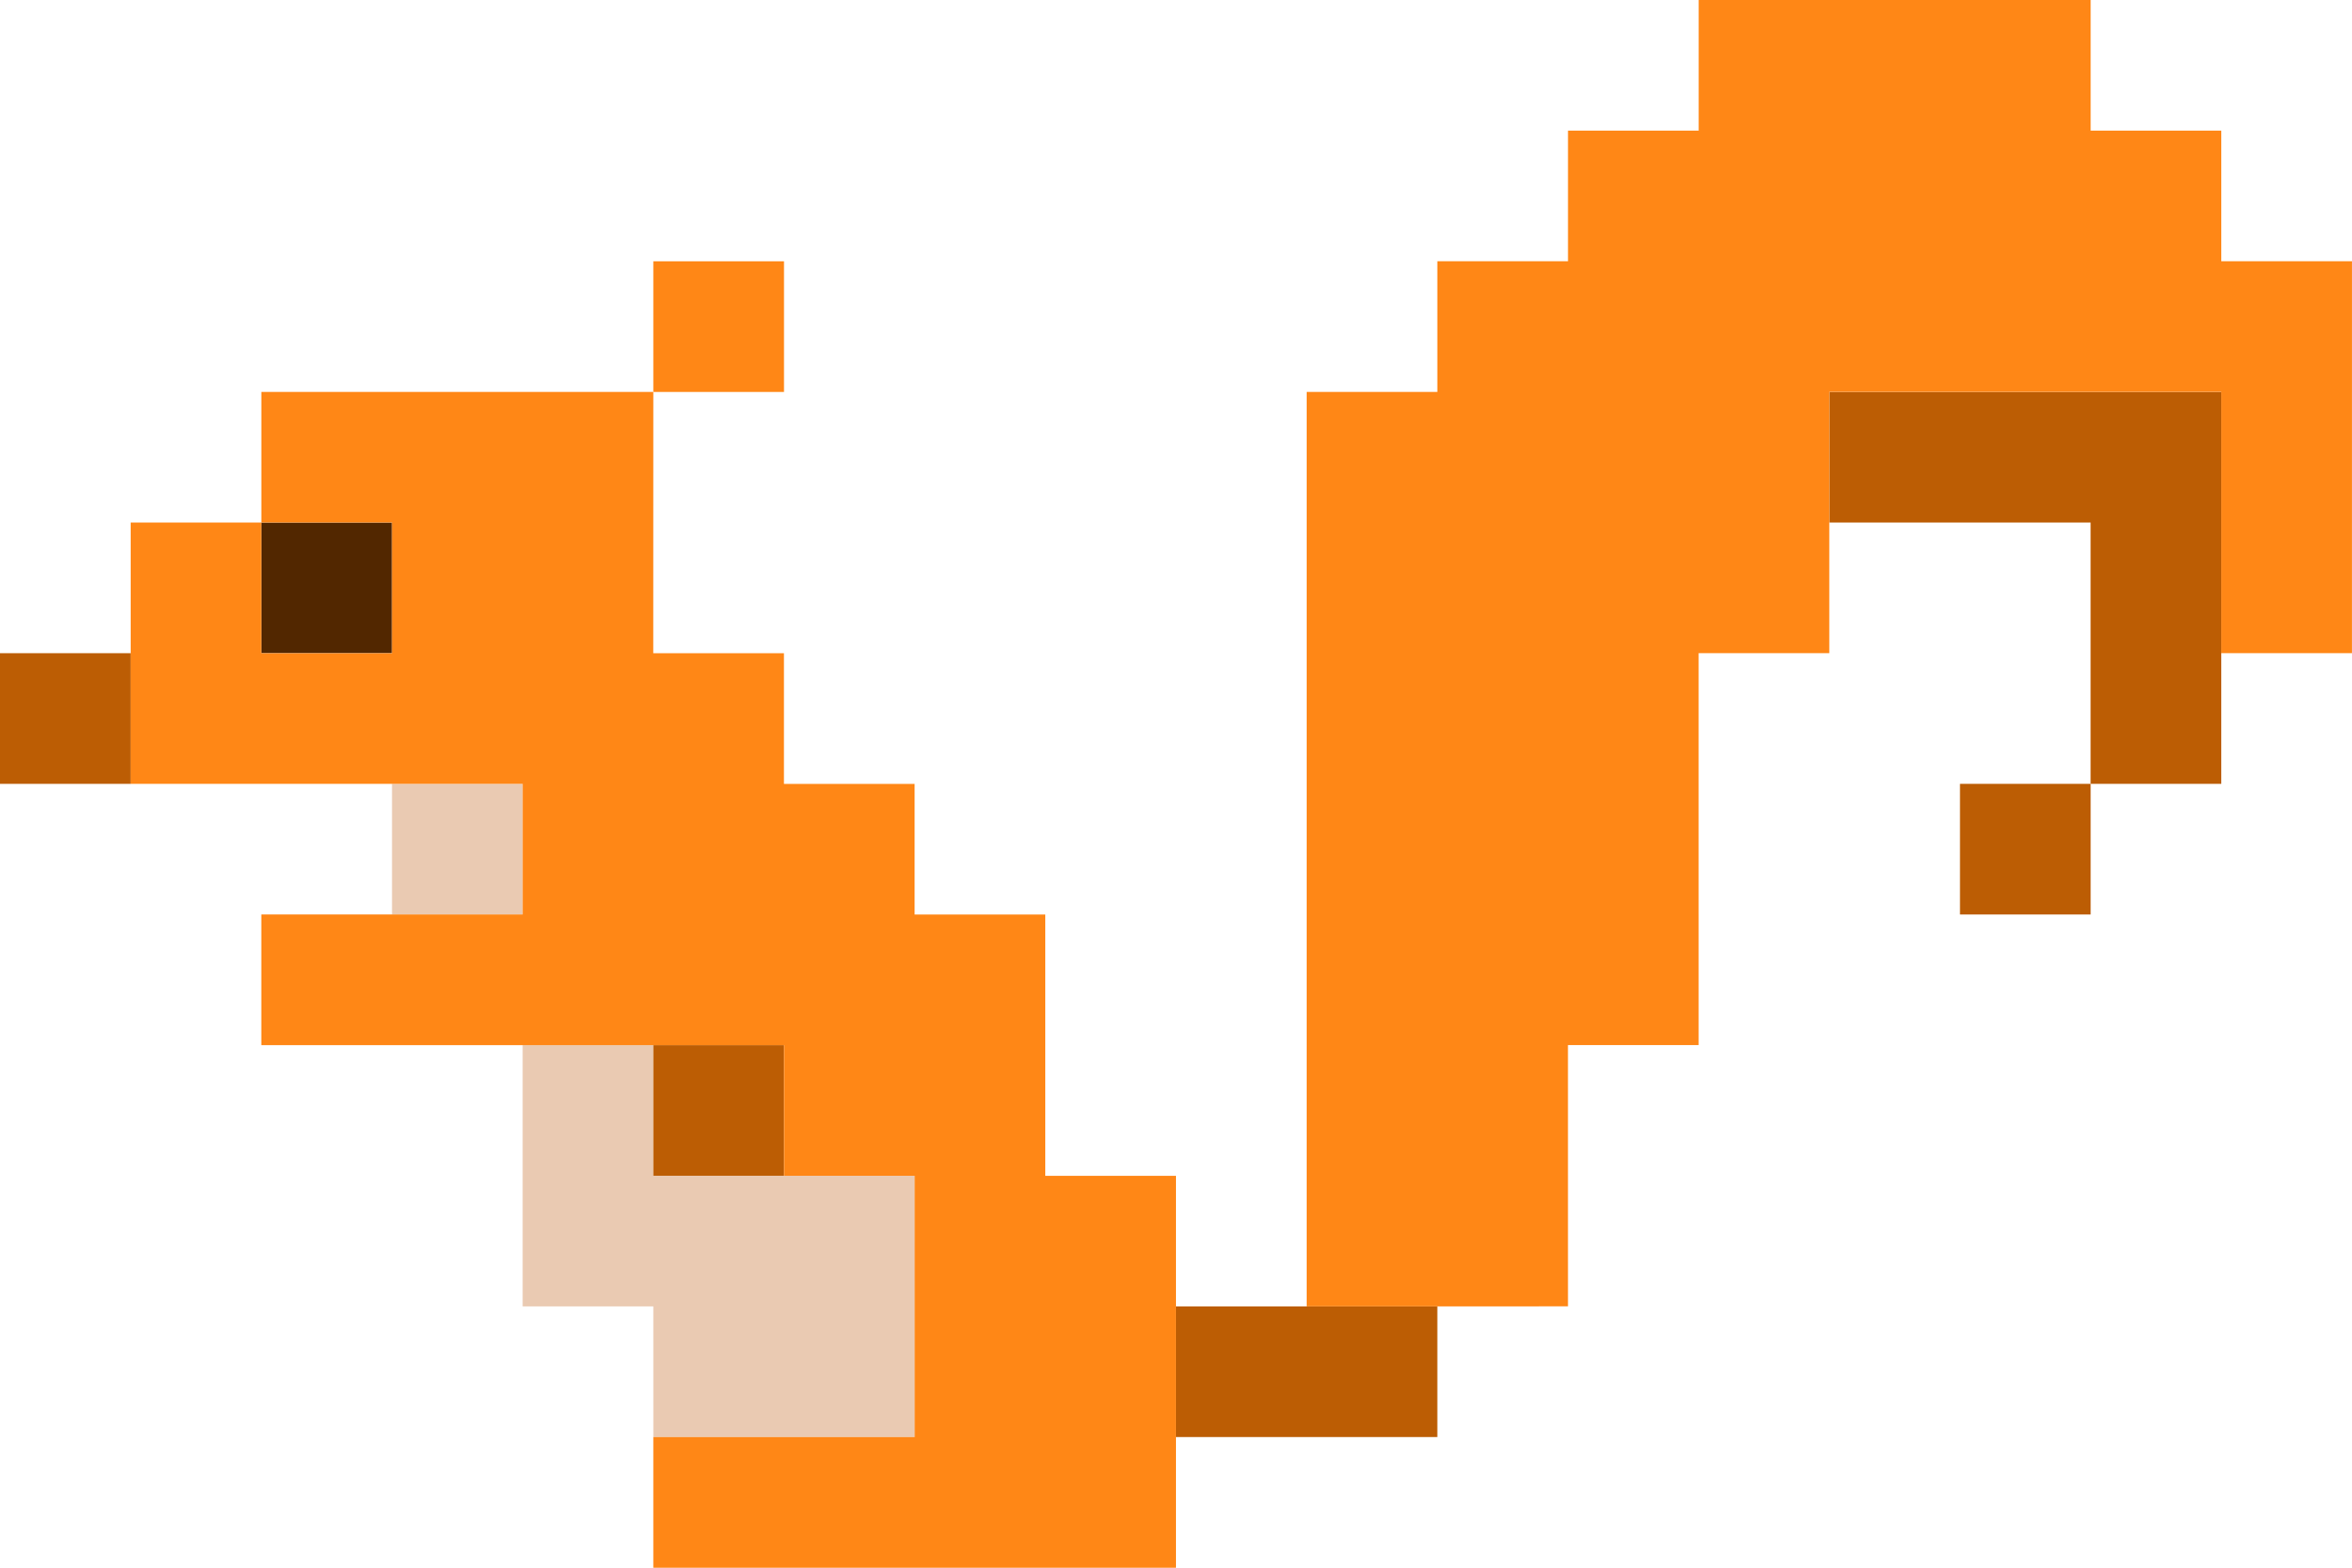 <?xml version="1.0" encoding="UTF-8" standalone="no"?>
<!-- Created with Inkscape (http://www.inkscape.org/) -->

<svg
   xmlns:dc="http://purl.org/dc/elements/1.1/"
   xmlns:cc="http://creativecommons.org/ns#"
   xmlns:rdf="http://www.w3.org/1999/02/22-rdf-syntax-ns#"
   xmlns:svg="http://www.w3.org/2000/svg"
   xmlns="http://www.w3.org/2000/svg"
   xmlns:sodipodi="http://sodipodi.sourceforge.net/DTD/sodipodi-0.dtd"
   xmlns:inkscape="http://www.inkscape.org/namespaces/inkscape"
   width="52.917mm"
   height="35.277mm"
   viewBox="0 0 52.917 35.277"
   version="1.1"
   id="svg8"
   inkscape:export-filename="C:\Users\Rudi\Downloads\squirrel.png"
   inkscape:export-xdpi="300"
   inkscape:export-ydpi="300"
   inkscape:version="0.92.3 (2405546, 2018-03-11)"
   sodipodi:docname="squirrel.svg">
  <defs
     id="defs2" />
  <sodipodi:namedview
     id="base"
     pagecolor="#ffffff"
     bordercolor="#666666"
     borderopacity="1.0"
     inkscape:pageopacity="0.0"
     inkscape:pageshadow="2"
     inkscape:zoom="4.1093751"
     inkscape:cx="99.204924"
     inkscape:cy="71.367067"
     inkscape:document-units="mm"
     inkscape:current-layer="layer1"
     showgrid="false"
     inkscape:window-width="1920"
     inkscape:window-height="986"
     inkscape:window-x="-11"
     inkscape:window-y="-11"
     inkscape:window-maximized="1"
     fit-margin-top="0"
     fit-margin-left="0"
     fit-margin-right="0"
     fit-margin-bottom="0">
    <inkscape:grid
       type="xygrid"
       id="grid10"
       originx="-108.479"
       originy="-206.11" />
  </sodipodi:namedview>
  <g
     inkscape:label="Layer 1"
     inkscape:groupmode="layer"
     id="layer1"
     transform="translate(-108.479,-55.612)">
    <path
       style="fill:#eacab2;stroke:none;stroke-width:0.265px;stroke-linecap:butt;stroke-linejoin:miter;stroke-opacity:1;fill-opacity:1"
       d="m 120.238,79.13 8e-5,5.88 h 2.94 l 2.9e-4,2.94 h 5.88 l -3.7e-4,-5.88 h -5.88 l 1.2e-4,-2.94 z"
       id="path104"
       inkscape:connector-curvature="0" />
    <path
       style="fill:#bc5d04;stroke:none;stroke-width:0.265px;stroke-linecap:butt;stroke-linejoin:miter;stroke-opacity:1;fill-opacity:1"
       d="m 149.636,67.371 5.879,1.2e-5 1.2e-4,5.88 h 2.94 v -8.819 l -8.819,1.3e-5 z"
       id="path102"
       inkscape:connector-curvature="0" />
    <path
       style="fill:#bc5d04;stroke:none;stroke-width:0.265px;stroke-linecap:butt;stroke-linejoin:miter;stroke-opacity:1;fill-opacity:1"
       d="m 134.937,87.95 5.88,1.6e-5 v -2.94 l -5.88,-1.3e-5 z"
       id="path100"
       inkscape:connector-curvature="0" />
    <path
       inkscape:connector-curvature="0"
       id="path3734"
       d="m 123.178,61.492 h 2.94 v 2.94 h -2.94 z"
       style="fill:#ff8716;fill-opacity:1;stroke:none;stroke-width:2.94px;stroke-linecap:butt;stroke-linejoin:miter;stroke-opacity:1" />
    <path
       inkscape:connector-curvature="0"
       id="path3748"
       d="m 114.359,67.371 h 2.94 v 2.94 h -2.94 z"
       style="fill:#522700;fill-opacity:1;stroke:none;stroke-width:2.94px;stroke-linecap:butt;stroke-linejoin:miter;stroke-opacity:1" />
    <path
       inkscape:connector-curvature="0"
       id="path3758"
       d="m 108.479,70.311 h 2.94 v 2.94 h -2.94 z"
       style="fill:#bc5d04;fill-opacity:1;stroke:none;stroke-width:2.94px;stroke-linecap:butt;stroke-linejoin:miter;stroke-opacity:1" />
    <path
       style="fill:#eacab2;fill-opacity:1;stroke:none;stroke-width:2.94px;stroke-linecap:butt;stroke-linejoin:miter;stroke-opacity:1"
       d="m 117.299,73.251 h 2.94 v 2.94 h -2.94 z"
       id="path3764"
       inkscape:connector-curvature="0" />
    <path
       style="fill:#bc5d04;fill-opacity:1;stroke:none;stroke-width:2.94px;stroke-linecap:butt;stroke-linejoin:miter;stroke-opacity:1"
       d="m 123.178,79.13 h 2.94 v 2.94 h -2.94 z"
       id="path3842"
       inkscape:connector-curvature="0" />
    <path
       inkscape:connector-curvature="0"
       id="path3946"
       d="m 152.576,73.251 h 2.94 v 2.94 h -2.94 z"
       style="fill:#bc5d04;fill-opacity:1;stroke:none;stroke-width:2.94px;stroke-linecap:butt;stroke-linejoin:miter;stroke-opacity:1" />
    <path
       style="fill:#ff8716;fill-opacity:1;stroke:none;stroke-width:0.265px;stroke-linecap:butt;stroke-linejoin:miter;stroke-opacity:1"
       d="m 123.178,64.431 h -8.819 v 2.94 h 2.94 v 2.94 h -2.94 V 67.371 h -2.94 l 1.2e-4,5.88 h 8.819 l 1.2e-4,2.94 h -5.88 v 2.94 h 11.759 l 1.6e-4,2.94 h 2.94 l 4.5e-4,5.88 h -5.88 l 8e-5,2.94 h 11.759 l -1.2e-4,-8.819 -2.94,8e-6 -1.2e-4,-5.88 h -2.94 l 1.6e-4,-2.94 -2.94,8e-6 -8e-5,-2.94 -2.94,-1.2e-5 z"
       id="path96"
       inkscape:connector-curvature="0" />
    <path
       style="fill:#ff8716;fill-opacity:1;stroke:none;stroke-width:0.265px;stroke-linecap:butt;stroke-linejoin:miter;stroke-opacity:1"
       d="m 137.877,85.01 1.6e-4,-20.579 h 2.94 l -2e-4,-2.94 h 2.94 l 1.2e-4,-2.94 2.94,2.4e-5 v -2.94 h 8.819 v 2.94 l 2.939,-2.4e-5 2.6e-4,2.94 h 2.94 l -5.3e-4,8.819 h -2.94 l 1.2e-4,-5.88 -8.819,1.2e-5 1.2e-4,5.88 -2.94,-3.6e-5 2.7e-4,8.819 h -2.94 l 5.3e-4,5.88 z"
       id="path98"
       inkscape:connector-curvature="0" />
  </g>
</svg>
